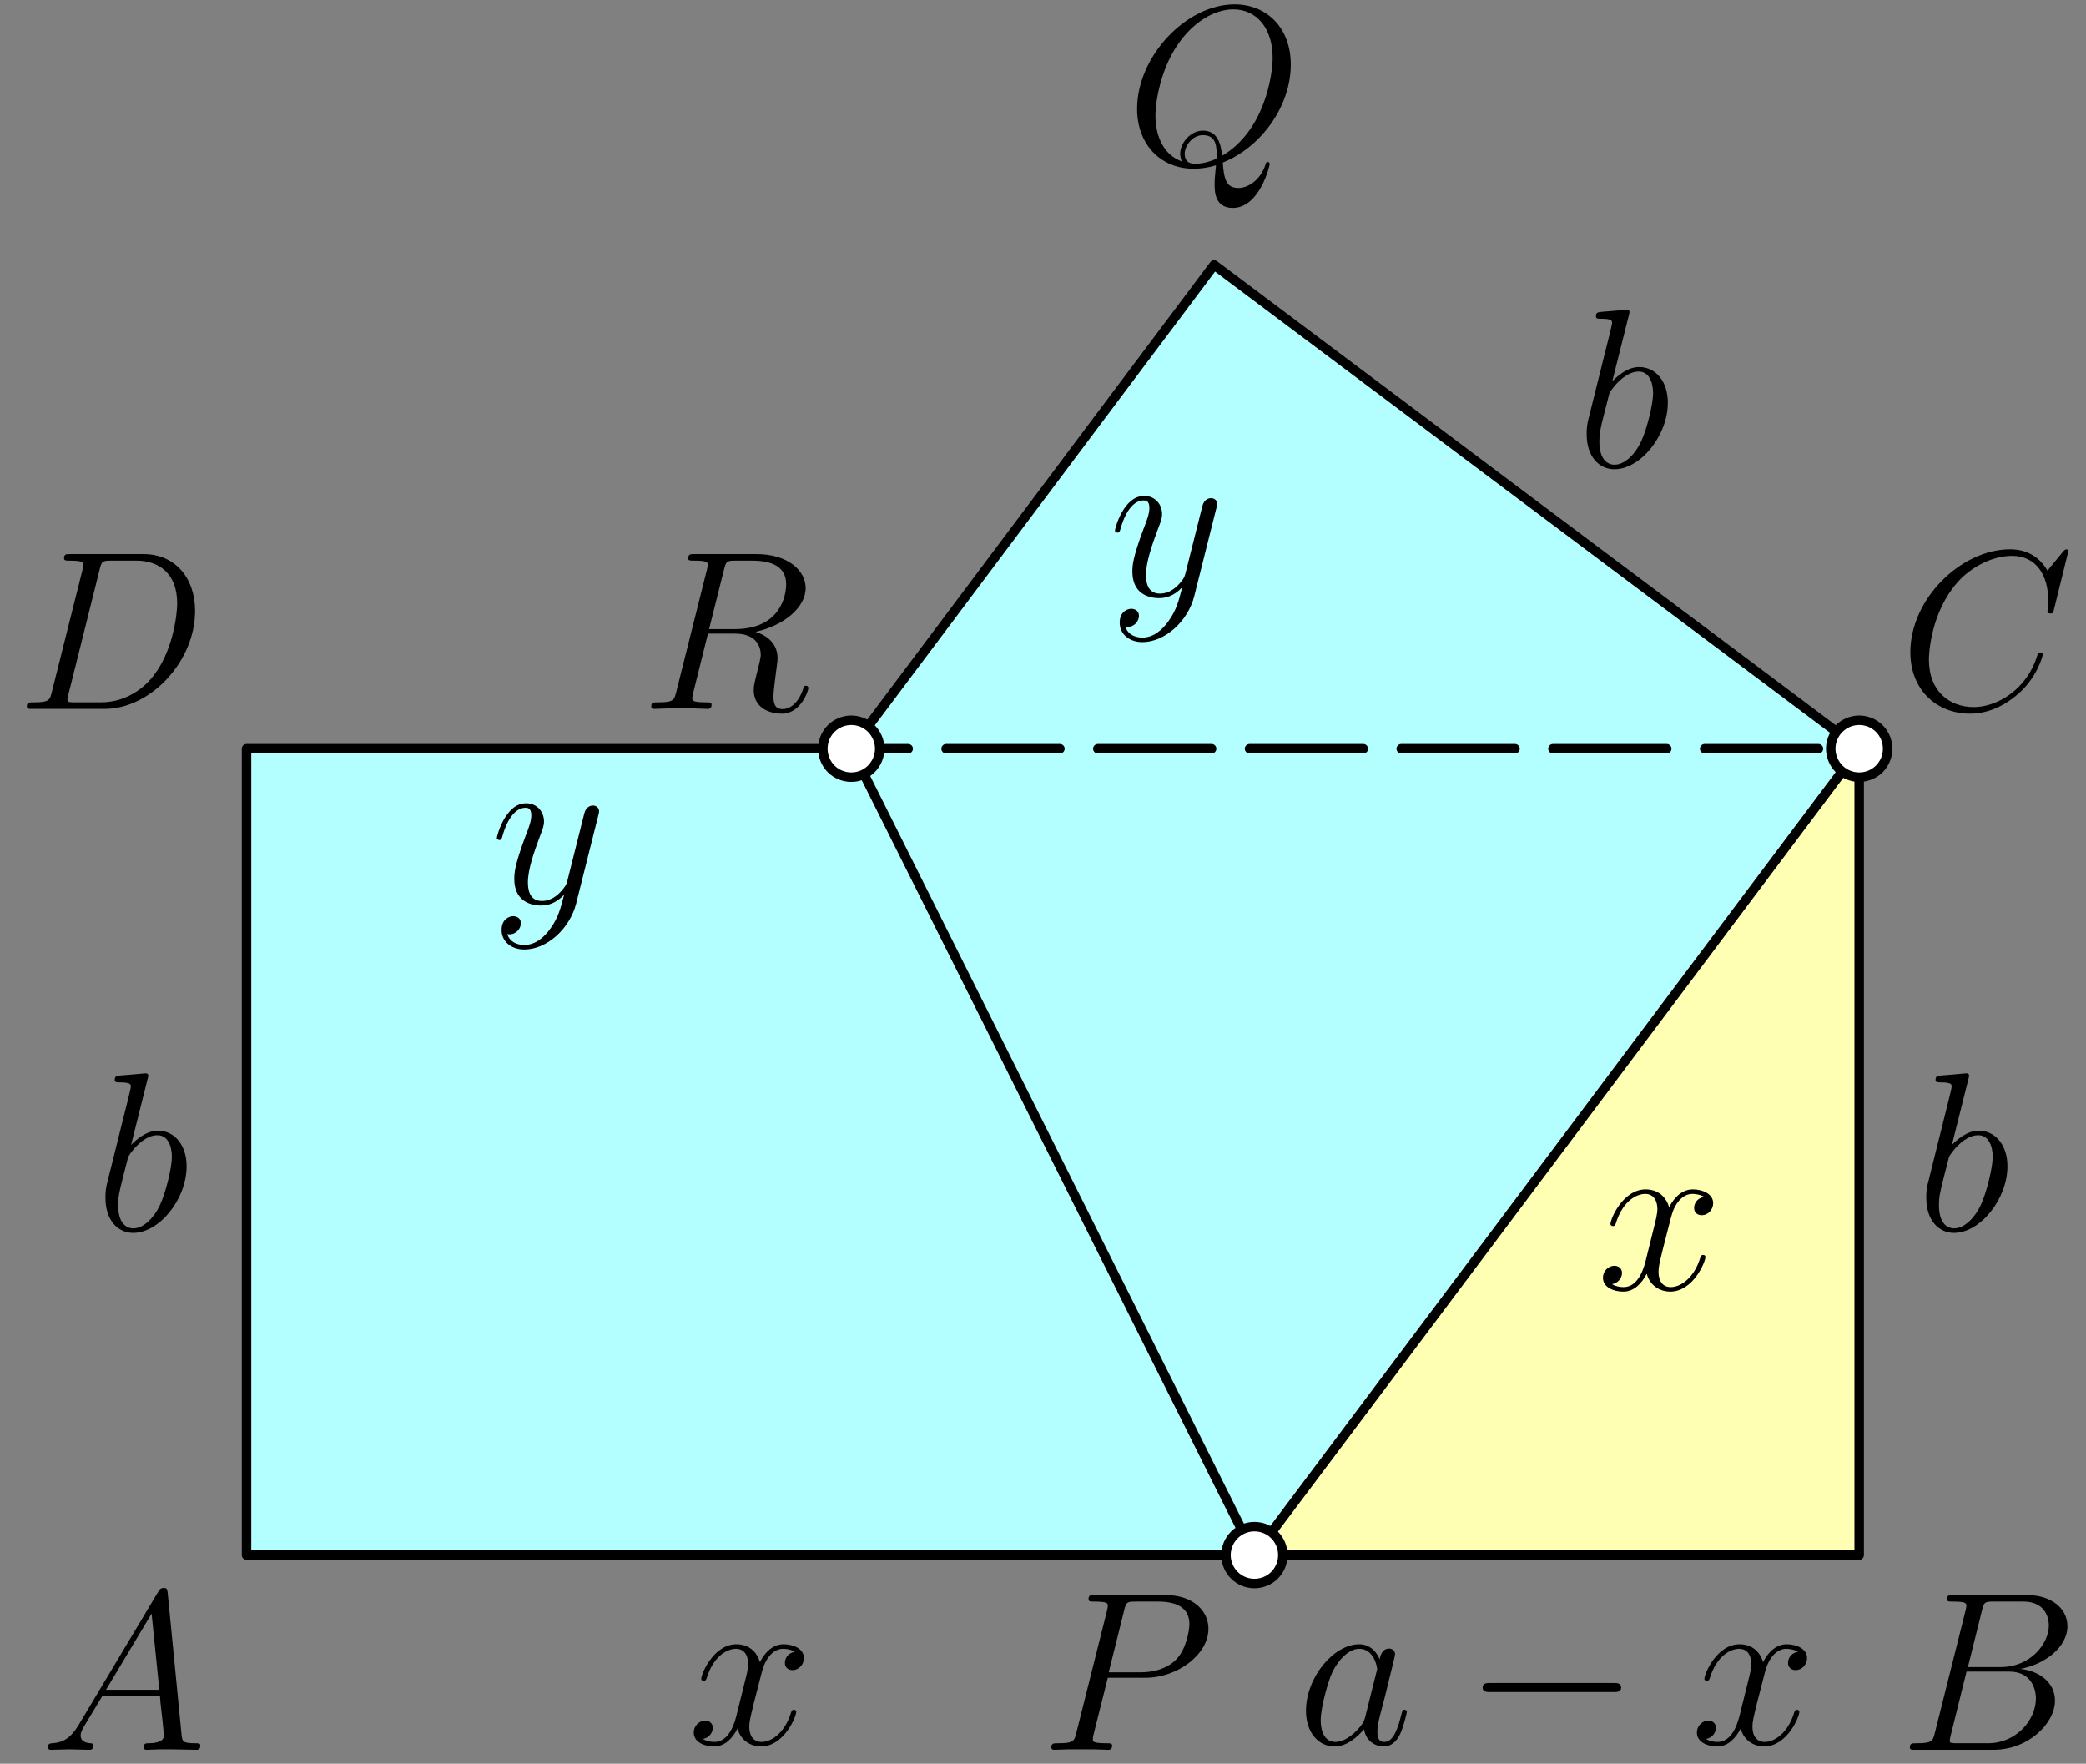 <?xml version='1.0' encoding='UTF-8'?>
<!-- This file was generated by dvisvgm 3.1.1 -->
<svg version='1.1' xmlns='http://www.w3.org/2000/svg' xmlns:xlink='http://www.w3.org/1999/xlink' width='110pt' height='93pt' viewBox='0 -93 110 93'>
<rect x="0" y="-93" width="110" height="93" fill="#808080" stroke="none"/>
<g id='page1'>
<g transform='matrix(1 0 0 -1 0 0)'>
<path d='M13 11H66.148L98.039 53.519L64.023 79.031L44.891 53.519H13Z' fill='#b3ffff'/>
<path d='M66.148 11H98.039V53.519Z' fill='#ffffb3'/>
<path d='M44.891 53.519H98.039' stroke='#000' fill='none' stroke-width='.5' stroke-miterlimit='10' stroke-linecap='round' stroke-linejoin='round' stroke-dasharray='6 2' stroke-dashoffset='3'/>
<path d='M44.891 53.519H13V11H98.039V53.519L66.148 11L44.891 53.519L64.023 79.031L98.039 53.519' stroke='#000' fill='none' stroke-width='.5' stroke-miterlimit='10' stroke-linecap='round' stroke-linejoin='round'/>
<path d='M10.564 .958C10.564 1.077 10.457 1.077 10.278 1.077C9.62 1.077 9.608 1.185 9.572 1.543L8.843 9.003C8.819 9.242 8.771 9.266 8.64 9.266C8.52 9.266 8.448 9.242 8.341 9.063L4.157 2.058C3.738 1.352 3.332 1.113 2.758 1.077C2.627 1.065 2.531 1.065 2.531 .85C2.531 .778 2.591 .731 2.675 .731L3.643 .755C3.989 .755 4.372 .731 4.707 .731C4.778 .731 4.922 .731 4.922 .958C4.922 1.065 4.826 1.077 4.755 1.077C4.48 1.101 4.253 1.197 4.253 1.484C4.253 1.651 4.324 1.783 4.48 2.046L5.388 3.552H8.437C8.448 3.444 8.448 3.348 8.46 3.241C8.496 2.93 8.64 1.687 8.64 1.46C8.64 1.101 8.03 1.077 7.839 1.077C7.707 1.077 7.576 1.077 7.576 .862C7.576 .731 7.683 .731 7.755 .731C7.958 .731 8.198 .755 8.401 .755H9.082L10.349 .731C10.433 .731 10.564 .731 10.564 .958ZM8.401 3.898H5.591L7.994 7.915L8.401 3.898Z'/>
<path d='M108.041 7.293C108.041 6.325 107.073 5.094 105.495 5.094H103.773L104.515 8.082C104.622 8.525 104.67 8.548 105.136 8.548H106.69C108.041 8.548 108.041 7.401 108.041 7.293ZM108.364 3.325C108.364 4.305 107.503 4.902 106.534 4.998C107.838 5.237 109.021 6.146 109.021 7.246C109.021 8.178 108.196 8.895 106.846 8.895H103.008C102.781 8.895 102.674 8.895 102.674 8.668C102.674 8.548 102.781 8.548 102.961 8.548C103.69 8.548 103.69 8.453 103.69 8.322C103.69 8.322 103.69 8.226 103.642 8.047L102.028 1.615C101.92 1.197 101.896 1.077 101.059 1.077C100.833 1.077 100.713 1.077 100.713 .862C100.713 .731 100.785 .731 101.024 .731H105.124C106.953 .731 108.364 2.117 108.364 3.325ZM107.359 3.444C107.359 2.297 106.32 1.077 104.837 1.077H103.223C103.056 1.077 103.032 1.077 102.961 1.089C102.829 1.101 102.817 1.125 102.817 1.221C102.817 1.304 102.841 1.376 102.865 1.484L103.701 4.855H105.949C107.359 4.855 107.359 3.54 107.359 3.444Z'/>
<path d='M107.718 58.489C107.718 58.596 107.622 58.596 107.587 58.596C107.479 58.596 107.467 58.524 107.443 58.476C106.893 56.612 105.28 55.715 104.084 55.715C102.817 55.715 101.717 56.528 101.717 58.226C101.717 58.608 101.837 60.688 103.188 62.254C103.845 63.019 104.969 63.689 106.104 63.689C107.419 63.689 108.005 62.601 108.005 61.382C108.005 61.071 107.969 60.808 107.969 60.76C107.969 60.652 108.089 60.652 108.124 60.652C108.256 60.652 108.268 60.664 108.316 60.879L109.069 63.928C109.069 64.035 108.961 64.035 108.961 64.035S108.889 64.035 108.794 63.916L107.969 62.912C107.551 63.629 106.893 64.035 105.997 64.035C103.414 64.035 100.737 61.417 100.737 58.608C100.737 56.612 102.136 55.369 103.881 55.369C104.837 55.369 105.674 55.775 106.367 56.361C107.407 57.233 107.718 58.393 107.718 58.489Z'/>
<path d='M99.539 53.52C99.539 53.918 99.383 54.301 99.102 54.582C98.82 54.863 98.438 55.02 98.039 55.02C97.641 55.02 97.262 54.863 96.981 54.582C96.699 54.301 96.539 53.918 96.539 53.52C96.539 53.121 96.699 52.742 96.981 52.457C97.262 52.176 97.641 52.02 98.039 52.02C98.438 52.02 98.82 52.176 99.102 52.457C99.383 52.742 99.539 53.121 99.539 53.52Z' fill='#fff'/>
<path d='M99.539 53.52C99.539 53.918 99.383 54.301 99.102 54.582C98.82 54.863 98.438 55.02 98.039 55.02C97.641 55.02 97.262 54.863 96.981 54.582C96.699 54.301 96.539 53.918 96.539 53.52C96.539 53.121 96.699 52.742 96.981 52.457C97.262 52.176 97.641 52.02 98.039 52.02C98.438 52.02 98.82 52.176 99.102 52.457C99.383 52.742 99.539 53.121 99.539 53.52Z' stroke='#000' fill='none' stroke-width='.5' stroke-miterlimit='10' stroke-linecap='round' stroke-linejoin='round'/>
<path d='M10.287 60.784C10.287 62.505 9.259 63.784 7.55 63.784H3.712C3.486 63.784 3.378 63.784 3.378 63.557C3.378 63.437 3.486 63.437 3.665 63.437C4.394 63.437 4.394 63.342 4.394 63.211C4.394 63.211 4.394 63.115 4.346 62.936L2.732 56.504C2.625 56.086 2.601 55.966 1.764 55.966C1.537 55.966 1.417 55.966 1.417 55.751C1.417 55.62 1.489 55.62 1.728 55.62H5.518C7.932 55.62 10.287 58.118 10.287 60.784ZM9.343 61.178C9.343 60.581 9.104 58.501 7.944 57.186C7.61 56.791 6.701 55.966 5.326 55.966H3.964C3.796 55.966 3.772 55.966 3.701 55.978C3.569 55.99 3.557 56.014 3.557 56.11C3.557 56.193 3.581 56.265 3.605 56.373L5.255 62.972C5.362 63.414 5.41 63.437 5.876 63.437H7.191C8.315 63.437 9.343 62.828 9.343 61.178Z'/>
<path d='M63.724 7.114C63.724 8.047 62.936 8.895 61.429 8.895H57.735C57.508 8.895 57.401 8.895 57.401 8.668C57.401 8.548 57.508 8.548 57.688 8.548C58.417 8.548 58.417 8.453 58.417 8.322C58.417 8.322 58.417 8.226 58.369 8.047L56.755 1.615C56.647 1.197 56.624 1.077 55.787 1.077C55.56 1.077 55.44 1.077 55.44 .862C55.44 .731 55.548 .731 55.62 .731C55.847 .731 56.086 .755 56.313 .755H57.712C57.939 .755 58.19 .731 58.417 .731C58.513 .731 58.644 .731 58.644 .958C58.644 1.077 58.536 1.077 58.357 1.077C57.64 1.077 57.628 1.161 57.628 1.281C57.628 1.34 57.64 1.424 57.652 1.484L58.417 4.532H60.425C62.075 4.532 63.724 5.751 63.724 7.114ZM62.72 7.365C62.72 7.054 62.565 6.038 62.015 5.488C61.812 5.273 61.238 4.819 60.15 4.819H58.465L59.278 8.082C59.385 8.525 59.433 8.548 59.899 8.548H61.083C61.979 8.548 62.72 8.262 62.72 7.365Z'/>
<path d='M67.648 11C67.648 11.398 67.492 11.781 67.211 12.062C66.93 12.344 66.547 12.5 66.148 12.5C65.75 12.5 65.371 12.344 65.09 12.062C64.809 11.781 64.648 11.398 64.648 11C64.648 10.602 64.809 10.219 65.09 9.938C65.371 9.656 65.75 9.5 66.148 9.5C66.547 9.5 66.93 9.656 67.211 9.938C67.492 10.219 67.648 10.602 67.648 11Z' fill='#fff'/>
<path d='M67.648 11C67.648 11.398 67.492 11.781 67.211 12.062C66.93 12.344 66.547 12.5 66.148 12.5C65.75 12.5 65.371 12.344 65.09 12.062C64.809 11.781 64.648 11.398 64.648 11C64.648 10.602 64.809 10.219 65.09 9.938C65.371 9.656 65.75 9.5 66.148 9.5C66.547 9.5 66.93 9.656 67.211 9.938C67.492 10.219 67.648 10.602 67.648 11Z' stroke='#000' fill='none' stroke-width='.5' stroke-miterlimit='10' stroke-linecap='round' stroke-linejoin='round'/>
<path d='M66.955 84.344C66.955 84.416 66.907 84.464 66.847 84.464C66.775 84.464 66.752 84.404 66.716 84.272C66.453 83.519 65.831 83.089 65.305 83.089C64.695 83.089 64.54 83.507 64.48 84.428C66.536 85.253 68.067 87.428 68.067 89.592C68.067 91.564 66.775 92.772 65.102 92.772C62.544 92.772 59.962 90.022 59.962 87.261C59.962 85.384 61.205 84.105 62.938 84.105C63.345 84.105 63.739 84.165 64.122 84.284C64.05 83.567 64.05 83.507 64.05 83.28C64.05 82.934 64.05 82.037 65.006 82.037C66.429 82.037 66.955 84.272 66.955 84.344ZM67.11 89.95C67.11 89.066 66.692 86.101 64.444 84.786C64.385 85.396 64.217 86.113 63.429 86.113C62.783 86.113 62.233 85.468 62.233 84.882C62.233 84.75 62.281 84.571 62.329 84.488C61.384 84.81 60.93 85.803 60.93 86.902C60.93 87.739 61.241 89.329 62.03 90.536C62.914 91.899 64.098 92.509 65.03 92.509C66.274 92.509 67.11 91.504 67.11 89.95ZM64.146 84.631C63.715 84.44 63.345 84.368 63.01 84.368C62.89 84.368 62.472 84.368 62.472 84.894C62.472 85.324 62.89 85.874 63.429 85.874C64.026 85.874 64.158 85.468 64.158 84.87C64.158 84.798 64.158 84.703 64.146 84.631Z'/>
<path d='M41.456 62.194C41.456 61.585 41.145 59.827 38.742 59.827H37.391L38.18 62.972C38.288 63.414 38.336 63.437 38.802 63.437H39.663C40.691 63.437 41.456 63.127 41.456 62.194ZM42.627 56.719C42.627 56.803 42.568 56.839 42.496 56.839C42.4 56.839 42.376 56.767 42.352 56.672C42.065 55.823 41.575 55.608 41.277 55.608C40.978 55.608 40.786 55.739 40.786 56.277C40.786 56.564 40.93 57.652 40.942 57.711C41.002 58.154 41.002 58.202 41.002 58.297C41.002 59.17 40.296 59.541 39.842 59.684C41.324 60.007 42.484 60.963 42.484 61.991C42.484 62.924 41.539 63.784 39.878 63.784H36.638C36.399 63.784 36.292 63.784 36.292 63.557C36.292 63.437 36.375 63.437 36.603 63.437C37.32 63.437 37.32 63.342 37.32 63.211C37.32 63.211 37.32 63.115 37.272 62.936L35.658 56.504C35.55 56.086 35.527 55.966 34.702 55.966C34.427 55.966 34.343 55.966 34.343 55.739C34.343 55.62 34.475 55.62 34.51 55.62C34.726 55.62 34.977 55.644 35.204 55.644H36.614C36.83 55.644 37.081 55.62 37.296 55.62C37.391 55.62 37.523 55.62 37.523 55.847C37.523 55.966 37.415 55.966 37.236 55.966C36.507 55.966 36.507 56.062 36.507 56.181C36.507 56.181 36.507 56.277 36.531 56.373L37.332 59.588H38.766C39.902 59.588 40.117 58.871 40.117 58.476C40.117 58.297 39.997 57.831 39.914 57.52C39.782 56.971 39.746 56.839 39.746 56.612C39.746 55.763 40.44 55.369 41.241 55.369C42.209 55.369 42.627 56.552 42.627 56.719Z'/>
<path d='M46.391 53.52C46.391 53.918 46.23 54.301 45.949 54.582C45.668 54.863 45.289 55.02 44.891 55.02C44.492 55.02 44.109 54.863 43.828 54.582C43.547 54.301 43.391 53.918 43.391 53.52C43.391 53.121 43.547 52.742 43.828 52.457C44.109 52.176 44.492 52.02 44.891 52.02C45.289 52.02 45.668 52.176 45.949 52.457C46.23 52.742 46.391 53.121 46.391 53.52Z' fill='#fff'/>
<path d='M46.391 53.52C46.391 53.918 46.23 54.301 45.949 54.582C45.668 54.863 45.289 55.02 44.891 55.02C44.492 55.02 44.109 54.863 43.828 54.582C43.547 54.301 43.391 53.918 43.391 53.52C43.391 53.121 43.547 52.742 43.828 52.457C44.109 52.176 44.492 52.02 44.891 52.02C45.289 52.02 45.668 52.176 45.949 52.457C46.23 52.742 46.391 53.121 46.391 53.52Z' stroke='#000' fill='none' stroke-width='.5' stroke-miterlimit='10' stroke-linecap='round' stroke-linejoin='round'/>
<path d='M41.987 2.736C41.987 2.795 41.939 2.843 41.867 2.843C41.76 2.843 41.748 2.783 41.712 2.688C41.389 1.636 40.696 1.146 40.158 1.146C39.739 1.146 39.512 1.456 39.512 1.946C39.512 2.21 39.56 2.401 39.751 3.19L40.17 4.816C40.349 5.533 40.755 6.059 41.305 6.059C41.305 6.059 41.664 6.059 41.915 5.903C41.533 5.832 41.389 5.545 41.389 5.318C41.389 5.031 41.616 4.935 41.783 4.935C42.142 4.935 42.393 5.246 42.393 5.569C42.393 6.071 41.819 6.298 41.317 6.298C40.588 6.298 40.182 5.581 40.074 5.354C39.799 6.25 39.058 6.298 38.843 6.298C37.623 6.298 36.978 4.732 36.978 4.469C36.978 4.421 37.026 4.361 37.109 4.361C37.205 4.361 37.229 4.433 37.253 4.481C37.659 5.808 38.46 6.059 38.807 6.059C39.345 6.059 39.453 5.557 39.453 5.27C39.453 5.007 39.381 4.732 39.237 4.158L38.831 2.521C38.652 1.803 38.305 1.146 37.671 1.146C37.612 1.146 37.313 1.146 37.062 1.301C37.492 1.385 37.588 1.743 37.588 1.887C37.588 2.126 37.408 2.269 37.181 2.269C36.894 2.269 36.583 2.018 36.583 1.636C36.583 1.134 37.145 .906 37.659 .906C38.233 .906 38.64 1.361 38.891 1.851C39.082 1.146 39.68 .906 40.122 .906C41.341 .906 41.987 2.473 41.987 2.736Z'/>
<path d='M89.932 26.722C89.932 26.781 89.884 26.829 89.813 26.829C89.705 26.829 89.693 26.77 89.658 26.674C89.335 25.622 88.641 25.132 88.103 25.132C87.685 25.132 87.458 25.443 87.458 25.933C87.458 26.196 87.506 26.387 87.697 27.176L88.115 28.802C88.295 29.519 88.701 30.045 89.251 30.045C89.251 30.045 89.61 30.045 89.861 29.89C89.478 29.818 89.335 29.531 89.335 29.304C89.335 29.017 89.562 28.922 89.729 28.922C90.088 28.922 90.339 29.232 90.339 29.555C90.339 30.057 89.765 30.284 89.263 30.284C88.534 30.284 88.127 29.567 88.02 29.34C87.745 30.236 87.003 30.284 86.788 30.284C85.569 30.284 84.923 28.718 84.923 28.455C84.923 28.407 84.971 28.348 85.055 28.348C85.151 28.348 85.175 28.419 85.198 28.467C85.605 29.794 86.406 30.045 86.752 30.045C87.291 30.045 87.398 29.543 87.398 29.256C87.398 28.993 87.326 28.718 87.183 28.144L86.777 26.507C86.597 25.789 86.251 25.132 85.617 25.132C85.557 25.132 85.258 25.132 85.007 25.287C85.438 25.371 85.533 25.73 85.533 25.873C85.533 26.112 85.354 26.256 85.127 26.256C84.84 26.256 84.529 26.005 84.529 25.622C84.529 25.12 85.091 24.893 85.605 24.893C86.179 24.893 86.585 25.347 86.836 25.837C87.028 25.132 87.625 24.893 88.068 24.893C89.287 24.893 89.932 26.459 89.932 26.722Z'/>
<path d='M71.988 2.449C71.928 2.246 71.928 2.221 71.761 1.994C71.498 1.66 70.972 1.146 70.41 1.146C69.92 1.146 69.645 1.588 69.645 2.293C69.645 2.951 70.016 4.29 70.243 4.792C70.649 5.628 71.211 6.059 71.677 6.059C72.466 6.059 72.622 5.079 72.622 4.983C72.622 4.983 72.586 4.816 72.574 4.792L71.988 2.449ZM74.188 2.736C74.188 2.795 74.14 2.843 74.068 2.843C73.961 2.843 73.949 2.783 73.901 2.604C73.722 1.899 73.494 1.146 73.004 1.146C72.658 1.146 72.634 1.456 72.634 1.696C72.634 1.971 72.67 2.102 72.777 2.568L73.016 3.477C73.458 5.27 73.566 5.7 73.566 5.772C73.566 5.939 73.435 6.071 73.255 6.071C72.873 6.071 72.777 5.652 72.753 5.509C72.622 5.82 72.299 6.298 71.677 6.298C70.327 6.298 68.868 4.553 68.868 2.783C68.868 1.6 69.562 .906 70.374 .906C71.032 .906 71.594 1.421 71.928 1.815C72.048 1.11 72.61 .906 72.968 .906S73.614 1.122 73.829 1.552C74.02 1.959 74.188 2.688 74.188 2.736Z'/>
<path d='M85.488 4.015C85.488 4.254 85.261 4.254 85.093 4.254H78.578C78.411 4.254 78.184 4.254 78.184 4.015S78.411 3.776 78.578 3.776H85.093C85.261 3.776 85.488 3.776 85.488 4.015Z'/>
<path d='M94.885 2.736C94.885 2.795 94.837 2.843 94.765 2.843C94.658 2.843 94.646 2.783 94.61 2.688C94.287 1.636 93.594 1.146 93.056 1.146C92.637 1.146 92.41 1.456 92.41 1.946C92.41 2.21 92.458 2.401 92.649 3.19L93.068 4.816C93.247 5.533 93.653 6.059 94.203 6.059C94.203 6.059 94.562 6.059 94.813 5.903C94.431 5.832 94.287 5.545 94.287 5.318C94.287 5.031 94.514 4.935 94.681 4.935C95.04 4.935 95.291 5.246 95.291 5.569C95.291 6.071 94.717 6.298 94.215 6.298C93.486 6.298 93.08 5.581 92.972 5.354C92.697 6.25 91.956 6.298 91.741 6.298C90.521 6.298 89.876 4.732 89.876 4.469C89.876 4.421 89.924 4.361 90.007 4.361C90.103 4.361 90.127 4.433 90.151 4.481C90.557 5.808 91.358 6.059 91.705 6.059C92.243 6.059 92.351 5.557 92.351 5.27C92.351 5.007 92.279 4.732 92.135 4.158L91.729 2.521C91.55 1.803 91.203 1.146 90.569 1.146C90.51 1.146 90.211 1.146 89.96 1.301C90.39 1.385 90.486 1.743 90.486 1.887C90.486 2.126 90.307 2.269 90.079 2.269C89.792 2.269 89.482 2.018 89.482 1.636C89.482 1.134 90.043 .906 90.557 .906C91.131 .906 91.538 1.361 91.789 1.851C91.98 1.146 92.578 .906 93.02 .906C94.239 .906 94.885 2.473 94.885 2.736Z'/>
<path d='M9.84 31.504C9.84 32.603 9.219 33.381 8.322 33.381C7.701 33.381 7.139 32.867 6.912 32.627L7.784 36.106C7.796 36.154 7.82 36.226 7.82 36.285C7.82 36.405 7.677 36.405 7.677 36.405L7.019 36.345C6.816 36.333 6.637 36.309 6.422 36.297C6.135 36.273 6.051 36.261 6.051 36.046C6.051 35.927 6.17 35.927 6.29 35.927C6.9 35.927 6.9 35.819 6.9 35.7C6.9 35.616 6.804 35.269 6.756 35.054L6.469 33.906L5.621 30.5C5.561 30.201 5.561 29.997 5.561 29.842C5.561 28.623 6.242 27.989 7.019 27.989C8.406 27.989 9.84 29.77 9.84 31.504ZM8.43 29.447C8.131 28.802 7.581 28.228 7.031 28.228C6.649 28.228 6.23 28.515 6.23 29.447C6.23 29.842 6.266 30.069 6.481 30.906L6.756 31.982C6.78 32.077 7.485 33.141 8.298 33.141C8.824 33.141 9.064 32.615 9.064 31.994C9.064 31.42 8.729 30.069 8.43 29.447Z'/>
<path d='M87.949 71.771C87.949 72.87 87.327 73.647 86.431 73.647C85.809 73.647 85.247 73.133 85.02 72.894L85.893 76.373C85.905 76.421 85.929 76.492 85.929 76.552C85.929 76.672 85.785 76.672 85.785 76.672L85.128 76.612C84.924 76.6 84.745 76.576 84.53 76.564C84.243 76.54 84.159 76.528 84.159 76.313C84.159 76.193 84.279 76.193 84.399 76.193C85.008 76.193 85.008 76.086 85.008 75.966C85.008 75.883 84.913 75.536 84.865 75.321L84.578 74.173L83.729 70.766C83.669 70.467 83.669 70.264 83.669 70.109C83.669 68.89 84.351 68.256 85.128 68.256C86.514 68.256 87.949 70.037 87.949 71.771ZM86.538 69.714C86.239 69.069 85.689 68.495 85.14 68.495C84.757 68.495 84.339 68.782 84.339 69.714C84.339 70.109 84.374 70.336 84.59 71.173L84.865 72.249C84.889 72.344 85.594 73.408 86.407 73.408C86.933 73.408 87.172 72.882 87.172 72.26C87.172 71.687 86.837 70.336 86.538 69.714Z'/>
<path d='M105.857 31.504C105.857 32.603 105.235 33.381 104.339 33.381C103.717 33.381 103.155 32.867 102.928 32.627L103.801 36.106C103.813 36.154 103.836 36.226 103.836 36.285C103.836 36.405 103.693 36.405 103.693 36.405L103.036 36.345C102.832 36.333 102.653 36.309 102.438 36.297C102.151 36.273 102.067 36.261 102.067 36.046C102.067 35.927 102.187 35.927 102.306 35.927C102.916 35.927 102.916 35.819 102.916 35.7C102.916 35.616 102.82 35.269 102.773 35.054L102.486 33.906L101.637 30.5C101.577 30.201 101.577 29.997 101.577 29.842C101.577 28.623 102.259 27.989 103.036 27.989C104.422 27.989 105.857 29.77 105.857 31.504ZM104.446 29.447C104.147 28.802 103.597 28.228 103.048 28.228C102.665 28.228 102.247 28.515 102.247 29.447C102.247 29.842 102.282 30.069 102.498 30.906L102.773 31.982C102.796 32.077 103.502 33.141 104.314 33.141C104.84 33.141 105.08 32.615 105.08 31.994C105.08 31.42 104.745 30.069 104.446 29.447Z'/>
<path d='M31.555 50.022C31.567 50.082 31.591 50.154 31.591 50.226C31.591 50.405 31.447 50.524 31.268 50.524C31.16 50.524 30.909 50.477 30.814 50.118L29.929 46.603C29.869 46.388 29.869 46.364 29.773 46.233C29.534 45.898 29.14 45.492 28.566 45.492C27.897 45.492 27.837 46.149 27.837 46.472C27.837 47.153 28.16 48.074 28.483 48.934C28.614 49.281 28.686 49.448 28.686 49.688C28.686 50.19 28.327 50.644 27.741 50.644C26.642 50.644 26.199 48.911 26.199 48.815C26.199 48.767 26.247 48.707 26.331 48.707C26.438 48.707 26.45 48.755 26.498 48.923C26.785 49.927 27.239 50.405 27.706 50.405C27.813 50.405 28.016 50.405 28.016 50.01C28.016 49.7 27.885 49.353 27.706 48.899C27.12 47.333 27.12 46.938 27.12 46.651C27.12 45.516 27.933 45.253 28.53 45.253C28.877 45.253 29.308 45.36 29.726 45.803L29.738 45.791C29.558 45.085 29.439 44.619 29.021 44.033C28.698 43.579 28.232 43.172 27.646 43.172C27.502 43.172 26.928 43.197 26.749 43.747C26.785 43.734 26.869 43.734 26.869 43.734C27.228 43.734 27.467 44.045 27.467 44.32C27.467 44.595 27.239 44.691 27.06 44.691C26.869 44.691 26.45 44.548 26.45 43.962C26.45 43.352 26.964 42.933 27.646 42.933C28.841 42.933 30.048 44.033 30.383 45.36L31.555 50.022Z'/>
<path d='M64.148 66.229C64.16 66.289 64.184 66.361 64.184 66.433C64.184 66.612 64.041 66.732 63.861 66.732C63.754 66.732 63.503 66.684 63.407 66.325L62.523 62.811C62.463 62.596 62.463 62.572 62.367 62.44C62.128 62.105 61.734 61.699 61.16 61.699C60.49 61.699 60.43 62.356 60.43 62.679C60.43 63.361 60.753 64.281 61.076 65.142C61.208 65.489 61.279 65.656 61.279 65.895C61.279 66.397 60.921 66.851 60.335 66.851C59.235 66.851 58.793 65.118 58.793 65.022C58.793 64.974 58.841 64.915 58.924 64.915C59.032 64.915 59.044 64.963 59.092 65.13C59.379 66.134 59.833 66.612 60.299 66.612C60.407 66.612 60.61 66.612 60.61 66.218C60.61 65.907 60.478 65.56 60.299 65.106C59.713 63.54 59.713 63.145 59.713 62.858C59.713 61.723 60.526 61.46 61.124 61.46C61.471 61.46 61.901 61.568 62.319 62.01L62.331 61.998C62.152 61.293 62.032 60.826 61.614 60.241C61.291 59.786 60.825 59.38 60.239 59.38C60.096 59.38 59.522 59.404 59.343 59.954C59.379 59.942 59.462 59.942 59.462 59.942C59.821 59.942 60.06 60.253 60.06 60.528S59.833 60.898 59.653 60.898C59.462 60.898 59.044 60.755 59.044 60.169C59.044 59.559 59.558 59.141 60.239 59.141C61.435 59.141 62.642 60.241 62.977 61.568L64.148 66.229Z'/>
</g>
</g>
</svg>